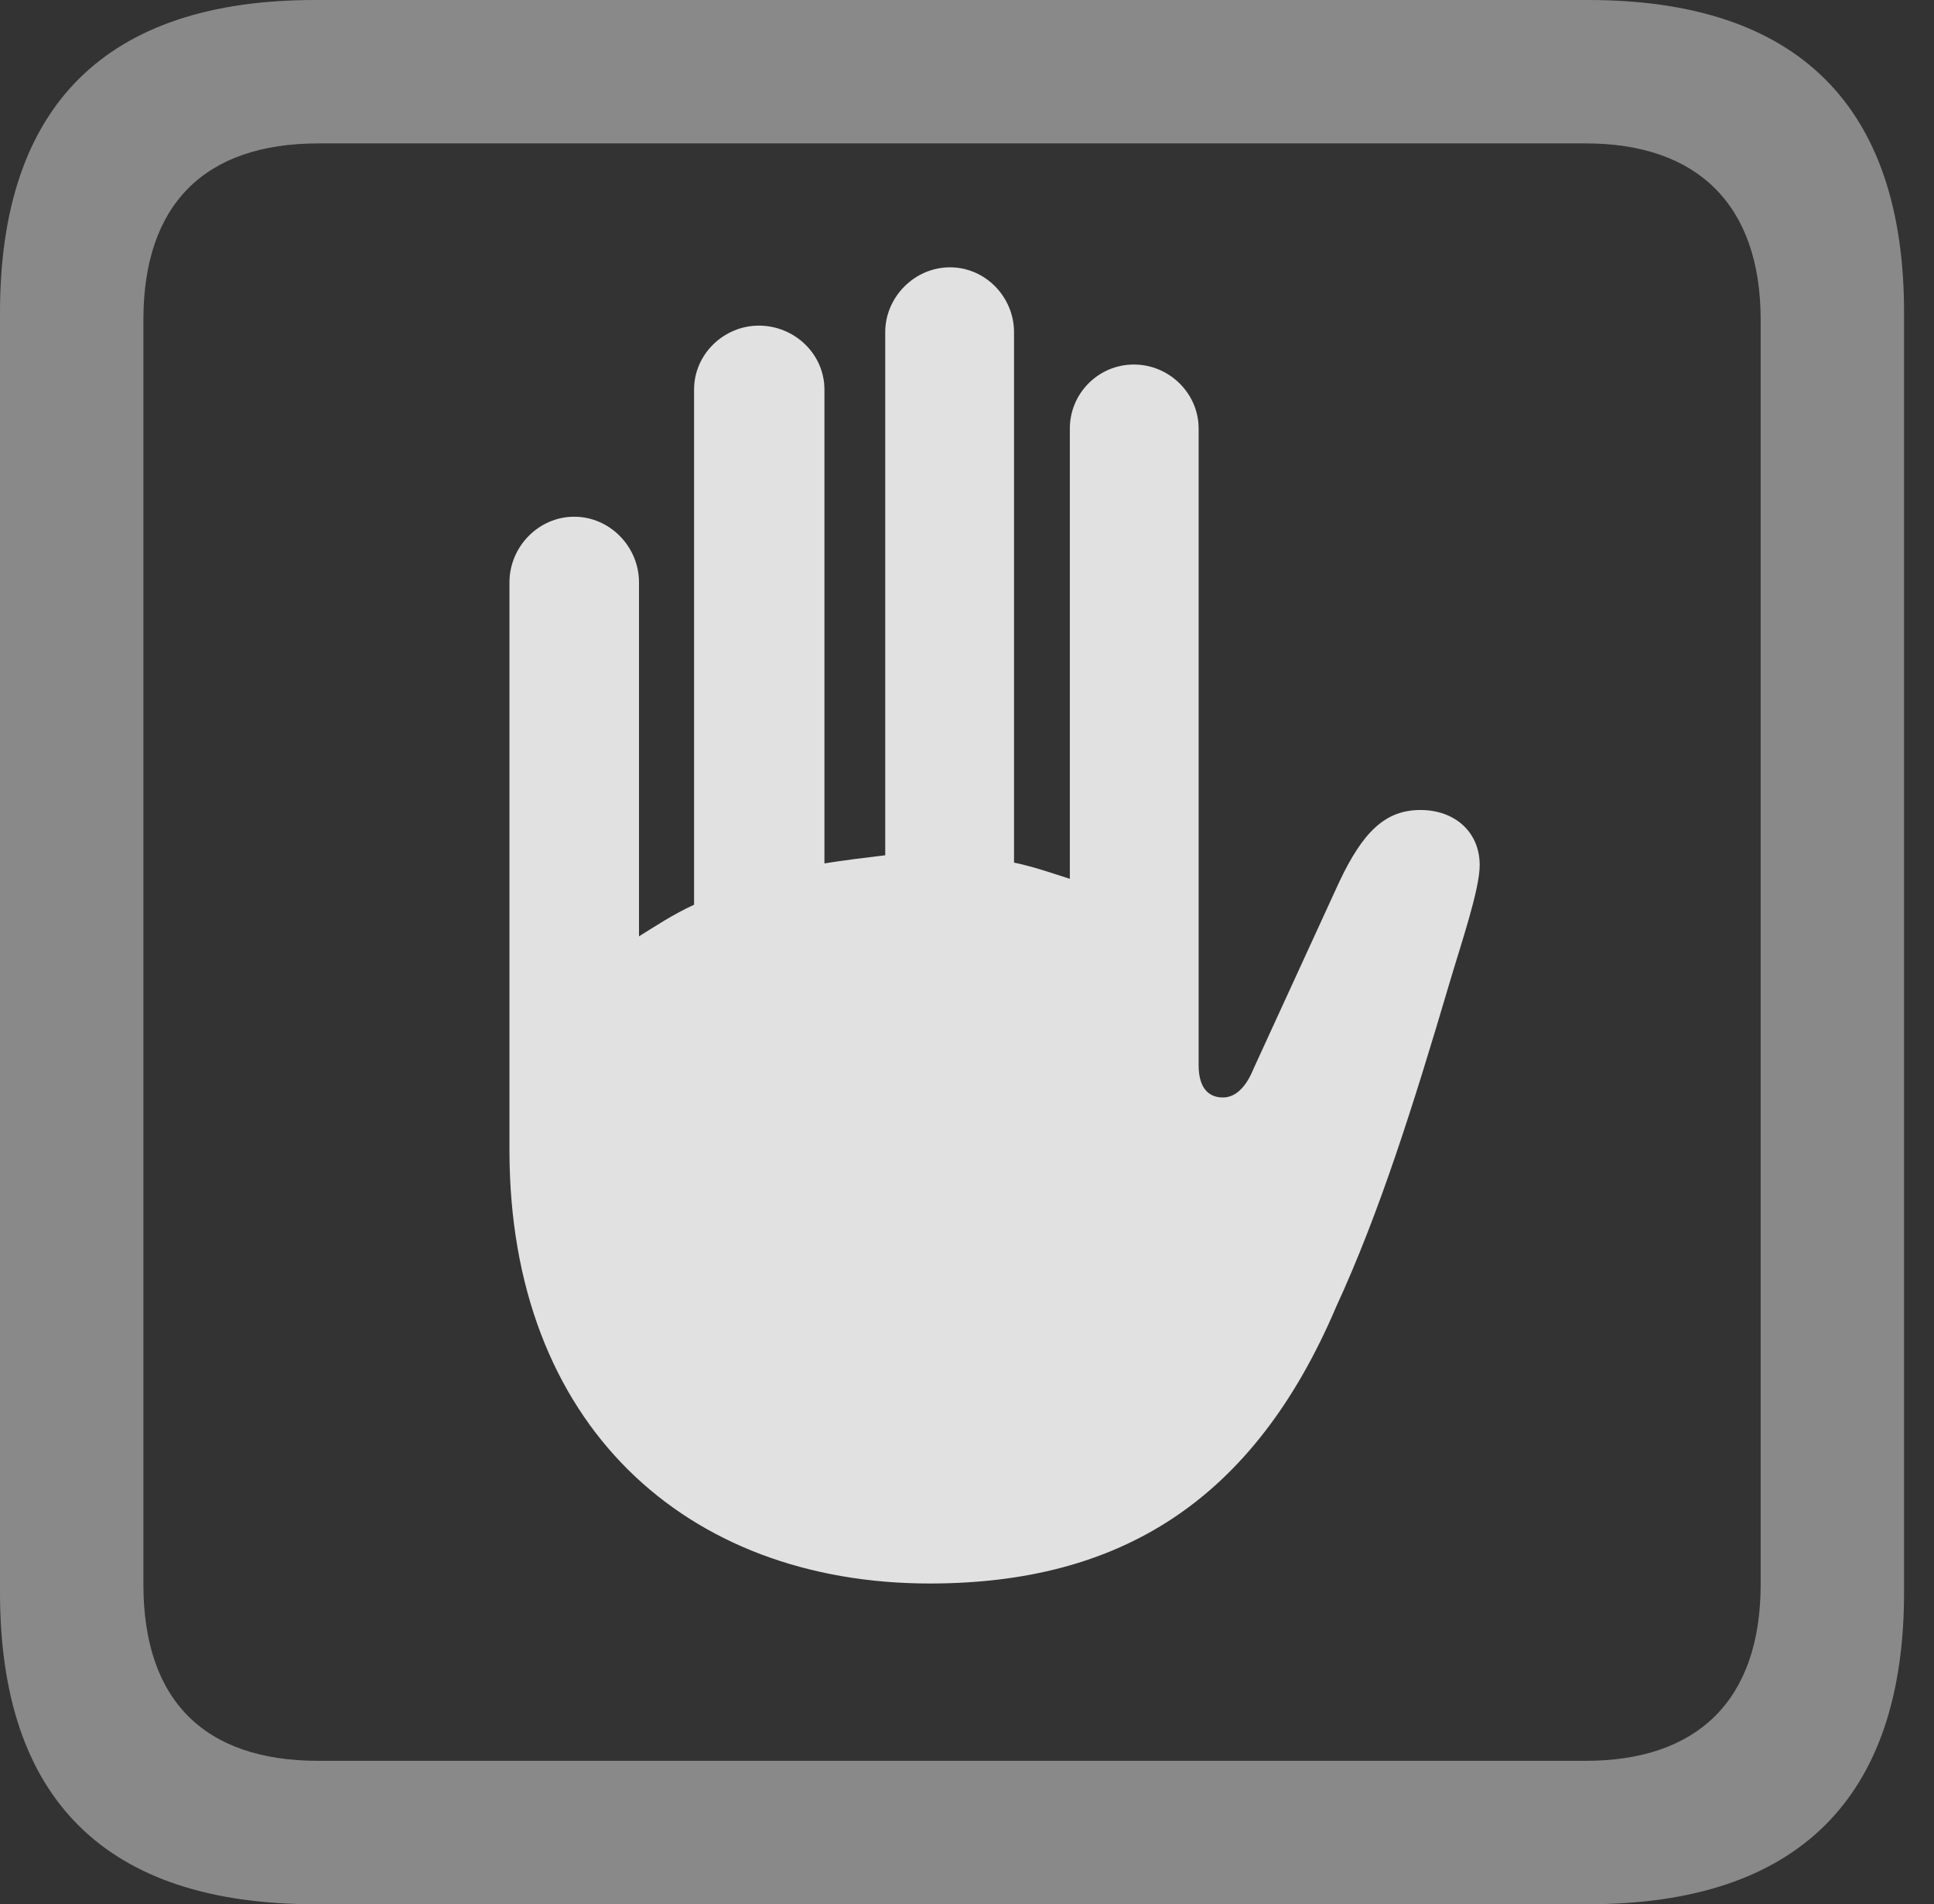 <?xml version="1.0" encoding="UTF-8"?>
<!--Generator: Apple Native CoreSVG 341-->
<!DOCTYPE svg
PUBLIC "-//W3C//DTD SVG 1.1//EN"
       "http://www.w3.org/Graphics/SVG/1.1/DTD/svg11.dtd">
<svg version="1.1" xmlns="http://www.w3.org/2000/svg" xmlns:xlink="http://www.w3.org/1999/xlink" viewBox="0 0 23.32 22.959">
 <rect x="0" y="0" width="23.32" height="22.959" fill="#333333" stroke="none"/>
 <g>
  <rect height="22.959" opacity="0" width="23.32" x="0" y="0"/>
  <path d="M3.799 22.959L19.15 22.959C21.68 22.959 22.959 21.68 22.959 19.199L22.959 3.77C22.959 1.279 21.68 0 19.15 0L3.799 0C1.279 0 0 1.27 0 3.77L0 19.199C0 21.699 1.279 22.959 3.799 22.959ZM3.838 21.23C2.471 21.23 1.729 20.508 1.729 19.102L1.729 3.857C1.729 2.461 2.471 1.729 3.838 1.729L19.121 1.729C20.459 1.729 21.23 2.461 21.23 3.857L21.23 19.102C21.23 20.508 20.459 21.23 19.121 21.23Z" fill="white" fill-opacity="0.425"/>
  <path d="M6.143 13.867C6.143 17.178 8.271 19.092 11.211 19.092C13.506 19.092 15.117 18.096 16.113 15.752C16.631 14.629 17.041 13.33 17.471 11.875C17.627 11.348 17.842 10.723 17.842 10.43C17.842 10.029 17.539 9.766 17.129 9.766C16.709 9.766 16.436 10.02 16.143 10.645L15.117 12.881C15.01 13.145 14.873 13.232 14.746 13.232C14.57 13.232 14.453 13.115 14.453 12.842L14.453 5.166C14.453 4.746 14.102 4.395 13.672 4.395C13.242 4.395 12.9 4.746 12.9 5.166L12.9 10.596C12.685 10.527 12.461 10.449 12.227 10.4L12.227 4.004C12.227 3.584 11.885 3.223 11.455 3.223C11.025 3.223 10.674 3.584 10.674 4.004L10.674 10.312C10.43 10.342 10.176 10.371 9.941 10.41L9.941 4.697C9.941 4.268 9.58 3.926 9.15 3.926C8.73 3.926 8.369 4.268 8.369 4.697L8.369 10.908C8.115 11.025 7.91 11.162 7.705 11.289L7.705 7.021C7.705 6.592 7.354 6.23 6.924 6.23C6.494 6.23 6.143 6.592 6.143 7.021Z" fill="white" fill-opacity="0.85"/>
 </g>
</svg>
